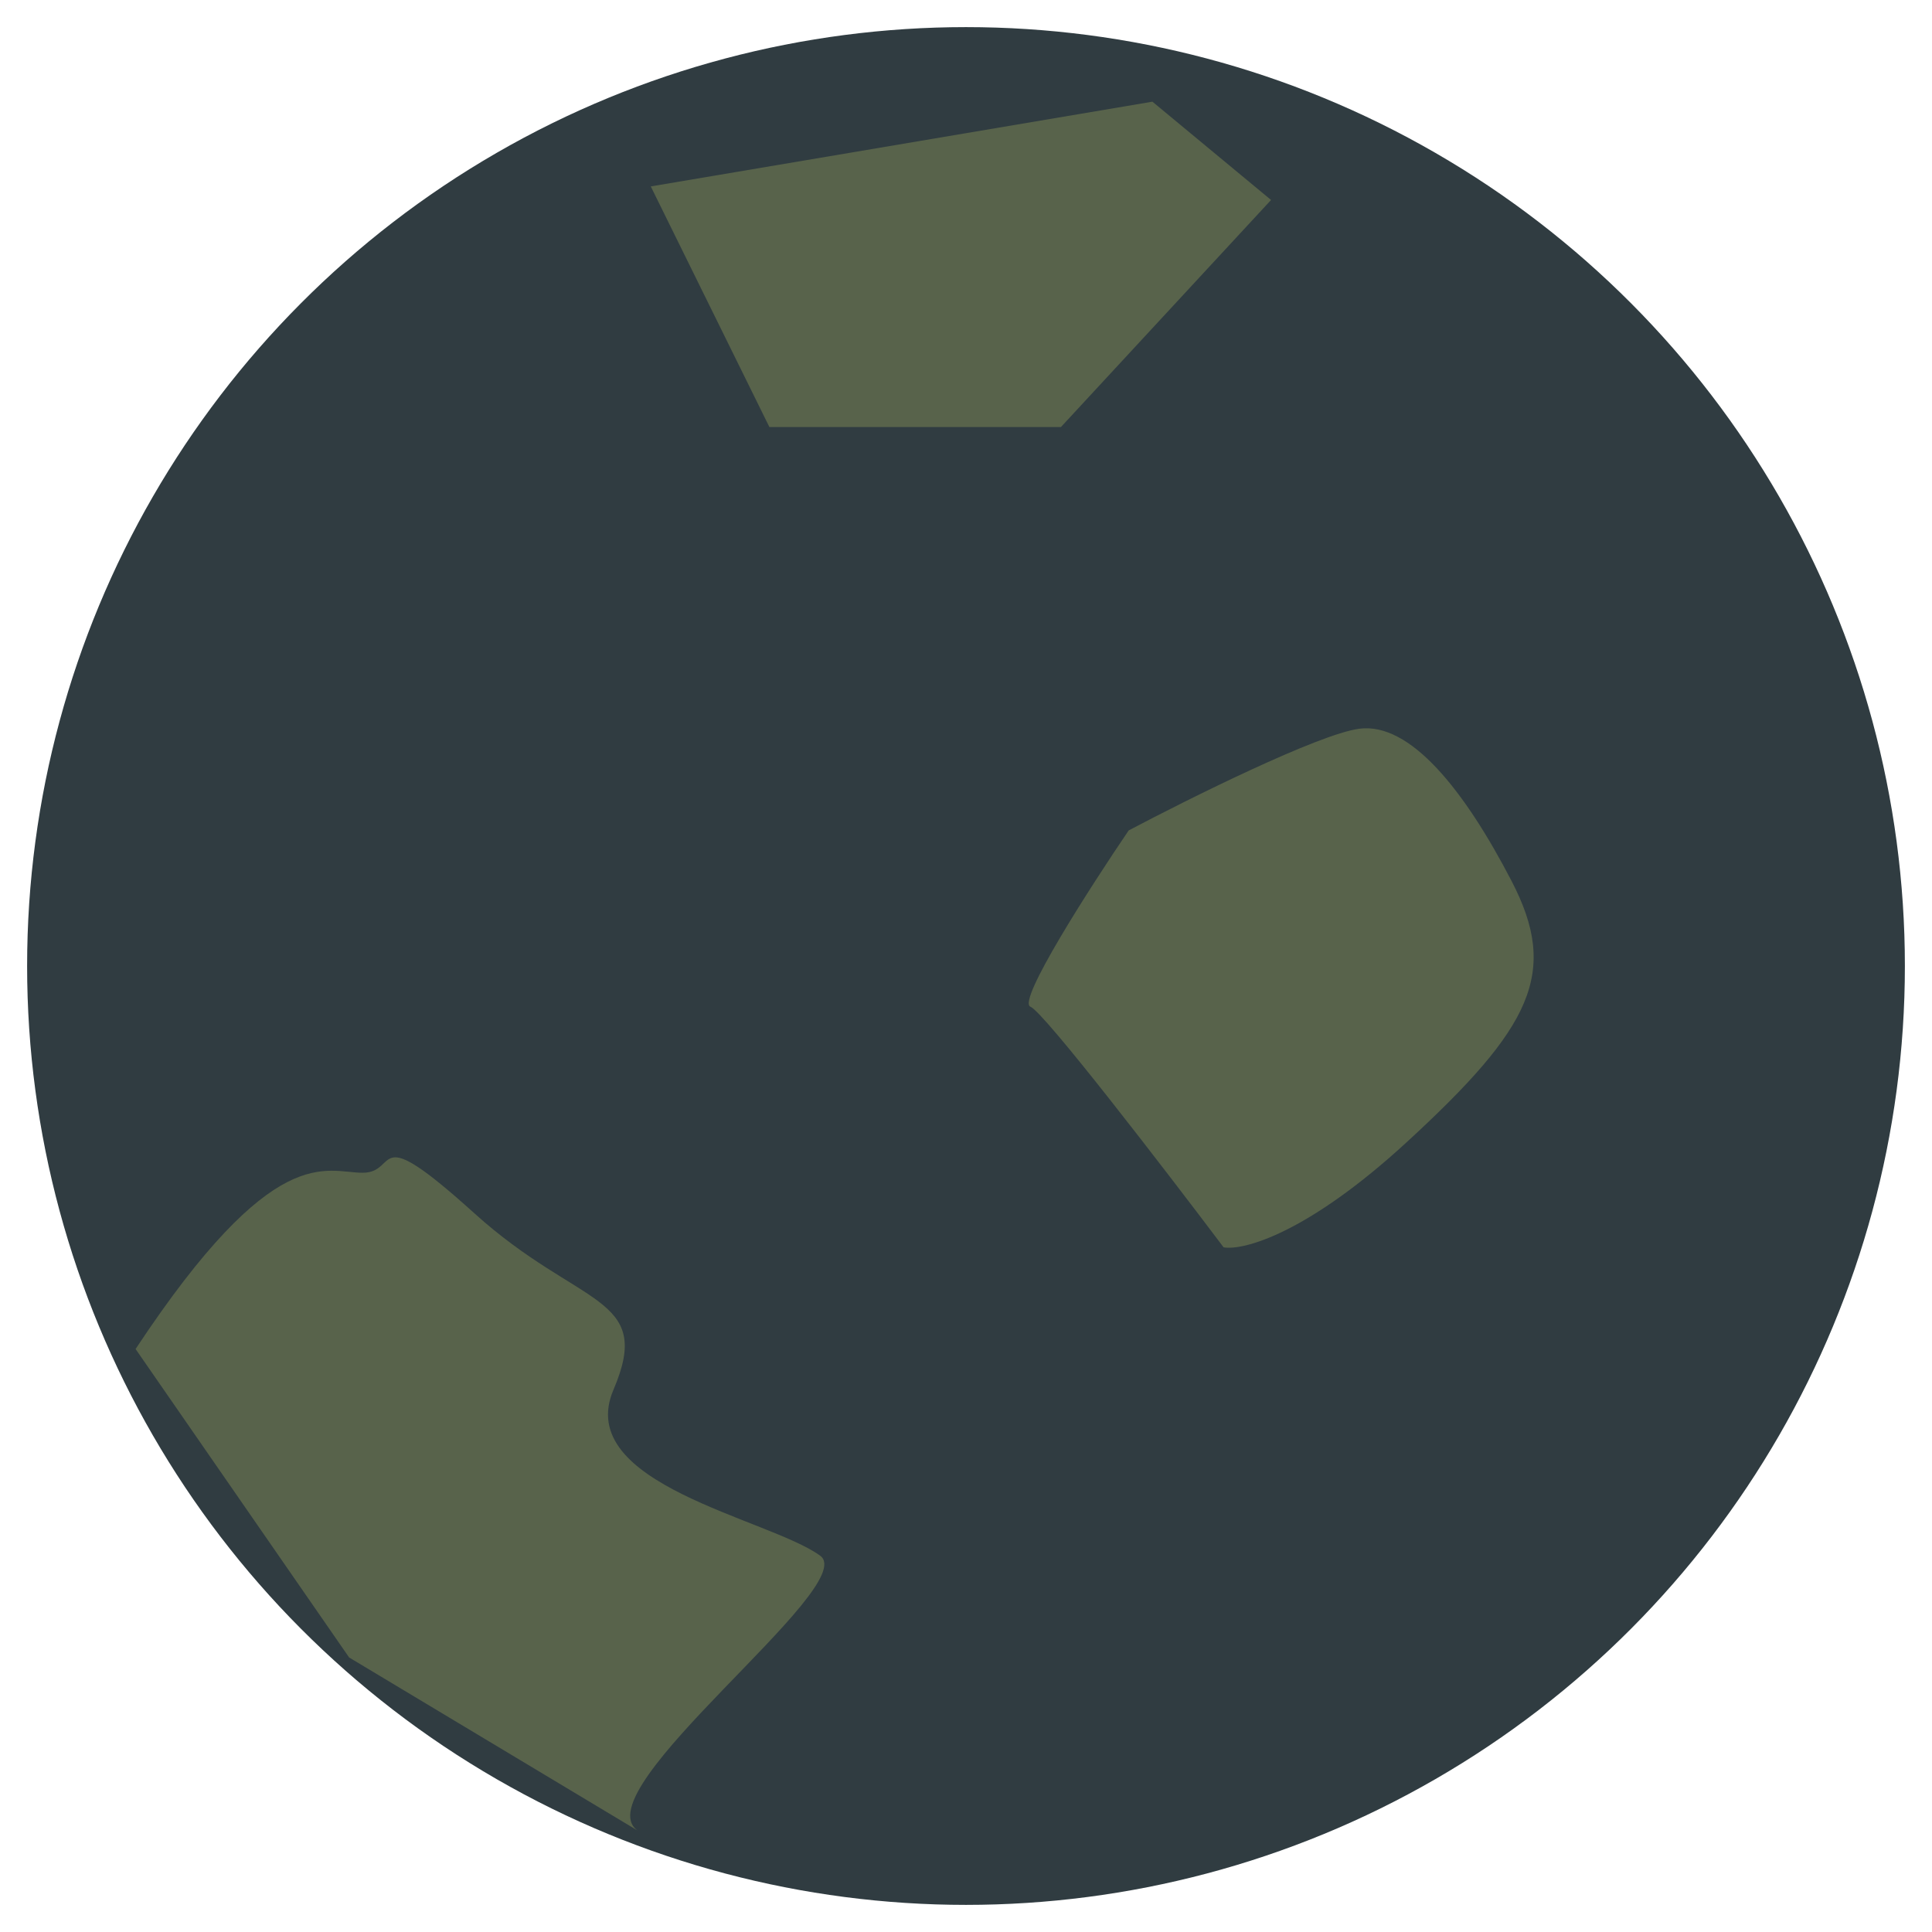<svg width="285" height="285" viewBox="0 0 285 285" fill="none" xmlns="http://www.w3.org/2000/svg">
<g filter="url(#filter0_d_264_43)">
<circle cx="142.5" cy="138.5" r="138.5" fill="#303C41"/>
</g>
<g filter="url(#filter1_d_264_43)">
<path d="M53.5 169C48 169 40.5 164 20 195L51.5 240.5L94 266C86 260 127 229.9 121 225.5C113.5 220 84.5 215 90.5 201C96.5 187 85.5 189 70 175C54.5 161 59 169 53.5 169Z" fill="#58634B"/>
<path d="M152 144.5C150 143.7 160.833 126.833 166.5 118.5C175.333 113.833 194.5 104.3 200.5 103.5C208 102.5 216 112.5 223 126C230 139.5 226 147.5 207.5 164.5C192.7 178.1 183.333 180.5 180.5 180C171.833 168.5 154 145.3 152 144.5Z" fill="#58634B"/>
<path d="M113.5 59L96 23.5L170 11L187.5 25.5L156.5 59H113.5Z" fill="#58634B"/>
</g>
<defs>
<filter id="filter0_d_264_43" x="0" y="0" width="285" height="285" filterUnits="userSpaceOnUse" color-interpolation-filters="sRGB">
<feFlood flood-opacity="0" result="BackgroundImageFix"/>
<feColorMatrix in="SourceAlpha" type="matrix" values="0 0 0 0 0 0 0 0 0 0 0 0 0 0 0 0 0 0 127 0" result="hardAlpha"/>
<feOffset dy="4"/>
<feGaussianBlur stdDeviation="2"/>
<feComposite in2="hardAlpha" operator="out"/>
<feColorMatrix type="matrix" values="0 0 0 0 0 0 0 0 0 0 0 0 0 0 0 0 0 0 0.25 0"/>
<feBlend mode="normal" in2="BackgroundImageFix" result="effect1_dropShadow_264_43"/>
<feBlend mode="normal" in="SourceGraphic" in2="effect1_dropShadow_264_43" result="shape"/>
</filter>
<filter id="filter1_d_264_43" x="16" y="11" width="214.236" height="263" filterUnits="userSpaceOnUse" color-interpolation-filters="sRGB">
<feFlood flood-opacity="0" result="BackgroundImageFix"/>
<feColorMatrix in="SourceAlpha" type="matrix" values="0 0 0 0 0 0 0 0 0 0 0 0 0 0 0 0 0 0 127 0" result="hardAlpha"/>
<feOffset dy="4"/>
<feGaussianBlur stdDeviation="2"/>
<feComposite in2="hardAlpha" operator="out"/>
<feColorMatrix type="matrix" values="0 0 0 0 0 0 0 0 0 0 0 0 0 0 0 0 0 0 0.25 0"/>
<feBlend mode="normal" in2="BackgroundImageFix" result="effect1_dropShadow_264_43"/>
<feBlend mode="normal" in="SourceGraphic" in2="effect1_dropShadow_264_43" result="shape"/>
</filter>
</defs>
</svg>
